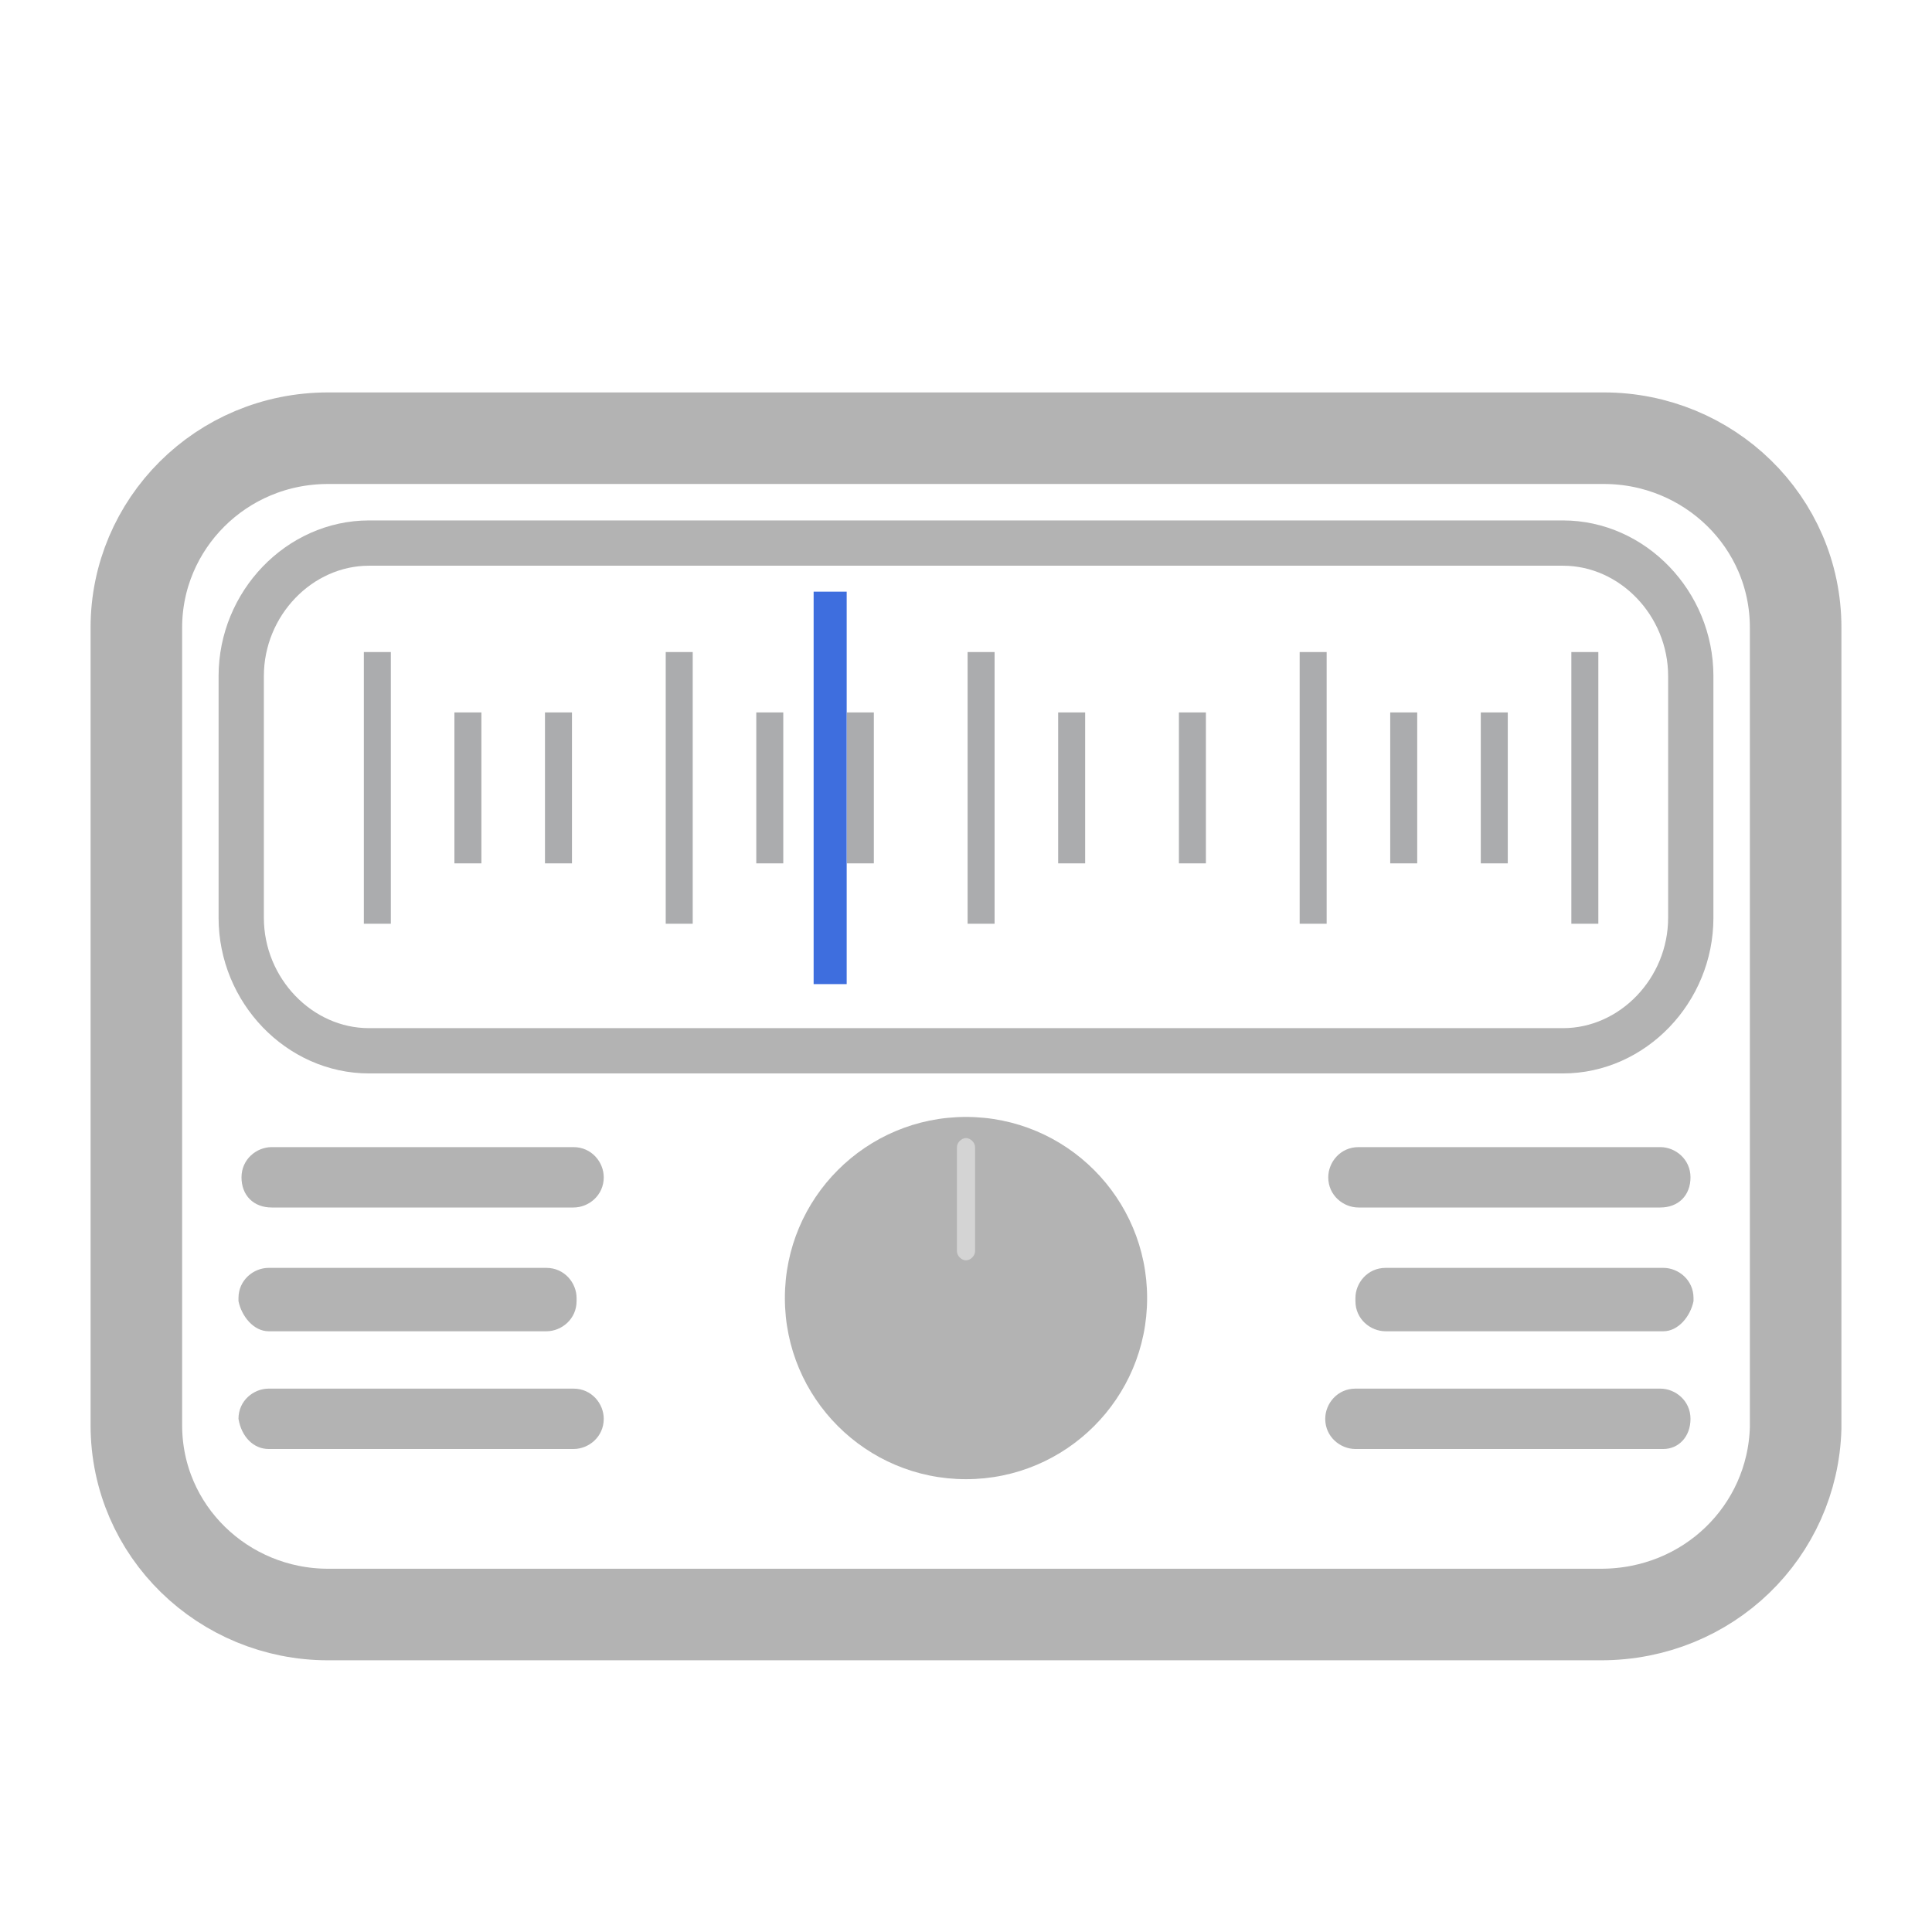 <?xml version="1.0" encoding="UTF-8" standalone="no"?>
<svg
   version="1.1"
   x="0px"
   y="0px"
   viewBox="0 0 64 64"
   xml:space="preserve"
   id="svg1076"
   sodipodi:docname="io.github.louis77.tuner-symbolic.svg"
   inkscape:version="1.4 (e7c3feb100, 2024-10-09)"
   inkscape:export-filename="io.github.louis77.tuner-symbolic.png"
   inkscape:export-xdpi="96"
   inkscape:export-ydpi="96"
   width="32"
   height="32"
   xmlns:inkscape="http://www.inkscape.org/namespaces/inkscape"
   xmlns:sodipodi="http://sodipodi.sourceforge.net/DTD/sodipodi-0.dtd"
   xmlns="http://www.w3.org/2000/svg"
   xmlns:svg="http://www.w3.org/2000/svg"
   xmlns:rdf="http://www.w3.org/1999/02/22-rdf-syntax-ns#"
   xmlns:cc="http://creativecommons.org/ns#"
   xmlns:dc="http://purl.org/dc/elements/1.1/"><sodipodi:namedview
   pagecolor="#ffffff"
   bordercolor="#666666"
   borderopacity="1"
   objecttolerance="10"
   gridtolerance="10"
   guidetolerance="10"
   inkscape:pageopacity="0"
   inkscape:pageshadow="2"
   inkscape:window-width="1236"
   inkscape:window-height="735"
   id="namedview99"
   showgrid="false"
   inkscape:zoom="1.84375"
   inkscape:cx="21.152542"
   inkscape:cy="24.677966"
   inkscape:window-x="176"
   inkscape:window-y="170"
   inkscape:window-maximized="0"
   inkscape:current-layer="Layer_2"
   inkscape:showpageshadow="2"
   inkscape:pagecheckerboard="0"
   inkscape:deskcolor="#d1d1d1" /><defs
   id="defs1080" />
<style
   type="text/css"
   id="style904">
	.st0{display:none;}
	.st1{display:inline;opacity:0.2;fill:none;stroke:#000000;stroke-width:0.125;enable-background:new    ;}
	.st2{opacity:0.3;fill:url(#SVGID_1_);enable-background:new    ;}
	.st3{opacity:0.3;fill:url(#SVGID_2_);enable-background:new    ;}
	.st4{opacity:0.3;fill:url(#SVGID_3_);enable-background:new    ;}
	.st5{fill:url(#SVGID_4_);stroke:#910E38;}
	.st6{fill:url(#SVGID_5_);}
	.st7{fill:url(#SVGID_6_);}
	.st8{fill:none;stroke:#ABACAE;stroke-width:0.894;stroke-miterlimit:10;}
	.st9{fill:none;stroke:#DE3E80;stroke-width:1.095;stroke-miterlimit:10;}
	.st10{fill:url(#SVGID_7_);}
	.st11{fill:#273445;stroke:#DE3E80;stroke-width:0.457;stroke-linecap:round;stroke-linejoin:round;}
	.st12{fill:url(#SVGID_8_);stroke:#ABACAE;stroke-width:0.328;stroke-linecap:round;stroke-linejoin:round;}
	.st13{fill:#D4D4D4;stroke:#ABACAE;stroke-width:0.133;}
	.st14{fill:url(#SVGID_9_);}
	.st15{fill:#0E141F;}
	.st16{fill:url(#SVGID_10_);}
	.st17{fill:url(#SVGID_11_);}
	.st18{fill:url(#SVGID_12_);}
	.st19{fill:url(#SVGID_13_);}
	.st20{fill:url(#SVGID_14_);}
</style>
<g
   id="Layer_1"
   class="st0"
   sodipodi:insensitive="true">
	<path
   class="st1"
   d="M 64,47.1 H 0 m 64,2 H 0 m 64,2 H 0 m 64,-5 H 0 m 64,2 H 0 m 64,2 H 0 m 64,-9 H 0 m 64,2 H 0 m 64,2 H 0 m 64,-5 H 0 m 64,2 H 0 m 64,2 H 0 m 64,-9 H 0 m 64,2 H 0 m 64,2 H 0 m 64,-5 H 0 m 64,2 H 0 m 64,2 H 0 m 64,-9 H 0 m 64,2 H 0 m 64,2 H 0 m 64,-5 H 0 m 64,2 H 0 m 64,2 H 0 m 64,-9 H 0 m 64,2 H 0 m 64,2 H 0 m 64,-5 H 0 m 64,2 H 0 m 64,2 H 0 m 64,-7 H 0 m 64,2 H 0 m 64,-3 H 0 m 64,2 H 0 m 64,-7 H 0 m 64,2 H 0 m 64,2 H 0 m 64,-5 H 0 m 64,2 H 0 m 64,2 H 0 m 64,-9 H 0 m 64,2 H 0 m 64,2 H 0 m 64,-5 H 0 m 64,2 H 0 m 64,2 H 0 m 64,-9 H 0 m 64,2 H 0 m 64,2 H 0 m 64,-3 H 0 m 64,2 H 0 m 64,54 H 0 m 64,2 H 0 m 64,2 H 0 m 64,-5 H 0 m 64,2 H 0 m 64,2 H 0 m 64,-9 H 0 m 64,2 H 0 m 64,2 H 0 m 64,-3 H 0 m 64,2 H 0 m 64,8 H 0 M 17.1,64 V 0 m -2,64 V 0 m -2,64 V 0 m 5,64 V 0 m -2,64 V 0 m -2,64 V 0 m 9,64 V 0 m -2,64 V 0 m -2,64 V 0 m 5,64 V 0 m -2,64 V 0 m -2,64 V 0 m 9,64 V 0 m -2,64 V 0 m -2,64 V 0 m 5,64 V 0 m -2,64 V 0 m -2,64 V 0 m 9,64 V 0 m -2,64 V 0 m -2,64 V 0 m 5,64 V 0 m -2,64 V 0 m -2,64 V 0 m 9,64 V 0 m -2,64 V 0 m -2,64 V 0 m 5,64 V 0 m -2,64 V 0 m -2,64 V 0 m 7,64 V 0 m -2,64 V 0 m 3,64 V 0 m -2,64 V 0 m 7,64 V 0 m -2,64 V 0 m -2,64 V 0 m 5,64 V 0 m -2,64 V 0 m -2,64 V 0 m 9,64 V 0 m -2,64 V 0 m -2,64 V 0 m 5,64 V 0 m -2,64 V 0 m -2,64 V 0 m 9,64 V 0 m -2,64 V 0 m -2,64 V 0 m 3,64 V 0 m -2,64 V 0 M 6.1,64 V 0 m -2,64 V 0 m -2,64 V 0 m 5,64 V 0 m -2,64 V 0 m -2,64 V 0 m 9,64 V 0 m -2,64 V 0 m -2,64 V 0 m 3,64 V 0 m -2,64 V 0 m -8,64 V 0"
   id="path906" />
</g>
<g
   id="Layer_2"
   transform="translate(0,-6)"
   style="display:inline"
   sodipodi:insensitive="true">
	
	
		<radialGradient
   id="SVGID_4_"
   cx="31.037"
   cy="59.311"
   r="84.307"
   gradientTransform="matrix(1.01,0.007,-0.003,0.411,0.344,35.196)"
   gradientUnits="userSpaceOnUse">
		<stop
   offset="0"
   style="stop-color:#910E38"
   id="stop934" />
		<stop
   offset="1"
   style="stop-color:#DE3E80"
   id="stop936" />
	</radialGradient>
	<path
   class="st5"
   d="M 53.034,59.483 H 10.87 c -3.465,0 -6.353,-2.756 -6.353,-6.273 V 26.789 c 0,-3.421 2.792,-6.273 6.353,-6.273 h 42.26 c 3.465,0 6.353,2.756 6.353,6.273 v 26.516 c -0.096,3.421 -2.888,6.178 -6.45,6.178 z"
   id="path939"
   style="display:inline;fill:none;stroke:#b3b3b3;stroke-width:3.033;stroke-dasharray:none;stroke-opacity:1"
   inkscape:connector-curvature="0"
   sodipodi:insensitive="true" />
	
		<linearGradient
   id="SVGID_5_"
   gradientUnits="userSpaceOnUse"
   x1="32.734"
   y1="39.919"
   x2="32.734"
   y2="23.054"
   gradientTransform="matrix(1.099,0,0,1,-3.965,0)">
		<stop
   offset="0"
   style="stop-color:#DE3E80"
   id="stop941" />
		<stop
   offset="1"
   style="stop-color:#910E38"
   id="stop943" />
	</linearGradient>
	<path
   class="st6"
   d="m 7.991,36.404 v -8.009 c 0,-2.403 1.925,-4.405 4.234,-4.405 h 39.55 c 2.31,0 4.234,2.002 4.234,4.405 v 8.009 c 0,2.403 -1.925,4.405 -4.234,4.405 H 12.225 c -2.31,0 -4.234,-2.002 -4.234,-4.405 z"
   id="path946"
   style="display:inline;fill:none;stroke:#b3b3b3;stroke-width:1.5;stroke-linecap:square;stroke-linejoin:miter;stroke-miterlimit:1;stroke-dasharray:none;stroke-opacity:1"
   inkscape:connector-curvature="0" />
	<linearGradient
   id="SVGID_6_"
   gradientUnits="userSpaceOnUse"
   x1="32"
   y1="38"
   x2="32"
   y2="25">
		<stop
   offset="0.69"
   style="stop-color:#FAFAFA"
   id="stop948" />
		<stop
   offset="1"
   style="stop-color:#ABACAE"
   id="stop950" />
	</linearGradient>
	
	<g
   id="g983"
   style="display:inline;fill:#000000;fill-opacity:0"
   sodipodi:insensitive="true"
   transform="translate(0,0.6)">
		<line
   class="st8"
   x1="12.5"
   y1="27"
   x2="12.5"
   y2="36"
   id="line955"
   style="fill:#000000;fill-opacity:0;stroke:#abacae;stroke-width:0.894;stroke-miterlimit:10" />
		<line
   class="st8"
   x1="15.5"
   y1="29"
   x2="15.5"
   y2="34"
   id="line957"
   style="fill:#000000;fill-opacity:0;stroke:#abacae;stroke-width:0.894;stroke-miterlimit:10" />
		<line
   class="st8"
   x1="18.5"
   y1="29"
   x2="18.5"
   y2="34"
   id="line959"
   style="fill:#000000;fill-opacity:0;stroke:#abacae;stroke-width:0.894;stroke-miterlimit:10" />
		<line
   class="st8"
   x1="22.5"
   y1="27"
   x2="22.5"
   y2="36"
   id="line961"
   style="fill:#000000;fill-opacity:0;stroke:#abacae;stroke-width:0.894;stroke-miterlimit:10" />
		<line
   class="st8"
   x1="25.5"
   y1="29"
   x2="25.5"
   y2="34"
   id="line963"
   style="fill:#000000;fill-opacity:0;stroke:#abacae;stroke-width:0.894;stroke-miterlimit:10" />
		<line
   class="st8"
   x1="28.5"
   y1="29"
   x2="28.5"
   y2="34"
   id="line965"
   style="fill:#000000;fill-opacity:0;stroke:#abacae;stroke-width:0.894;stroke-miterlimit:10" />
		<line
   class="st8"
   x1="32.5"
   y1="27"
   x2="32.5"
   y2="36"
   id="line967"
   style="fill:#000000;fill-opacity:0;stroke:#abacae;stroke-width:0.894;stroke-miterlimit:10" />
		<line
   class="st8"
   x1="35.5"
   y1="29"
   x2="35.5"
   y2="34"
   id="line969"
   style="fill:#000000;fill-opacity:0;stroke:#abacae;stroke-width:0.894;stroke-miterlimit:10" />
		<line
   class="st8"
   x1="39.5"
   y1="29"
   x2="39.5"
   y2="34"
   id="line971"
   style="fill:#000000;fill-opacity:0;stroke:#abacae;stroke-width:0.894;stroke-miterlimit:10" />
		<line
   class="st8"
   x1="43.5"
   y1="27"
   x2="43.5"
   y2="36"
   id="line973"
   style="fill:#000000;fill-opacity:0;stroke:#abacae;stroke-width:0.894;stroke-miterlimit:10" />
		<line
   class="st8"
   x1="52.5"
   y1="27"
   x2="52.5"
   y2="36"
   id="line975"
   style="fill:#000000;fill-opacity:0;stroke:#abacae;stroke-width:0.894;stroke-miterlimit:10" />
		<line
   class="st8"
   x1="46.5"
   y1="29"
   x2="46.5"
   y2="34"
   id="line977"
   style="fill:#000000;fill-opacity:0;stroke:#abacae;stroke-width:0.894;stroke-miterlimit:10" />
		<line
   class="st8"
   x1="49.5"
   y1="29"
   x2="49.5"
   y2="34"
   id="line979"
   style="fill:#000000;fill-opacity:0;stroke:#abacae;stroke-width:0.894;stroke-miterlimit:10" />
		<line
   class="st9"
   x1="27.5"
   y1="25"
   x2="27.5"
   y2="38"
   id="line981"
   style="fill:#000000;fill-opacity:0;stroke:#3e6ede;stroke-width:1.095;stroke-miterlimit:10;stroke-dasharray:none;stroke-opacity:1" />
	</g>
	<g
   id="g1003"
   style="display:inline"
   sodipodi:insensitive="true">
		
			<radialGradient
   id="SVGID_7_"
   cx="32.111"
   cy="54.937"
   r="14.698"
   gradientTransform="matrix(1.004,0,0,0.757,0.203,12.895)"
   gradientUnits="userSpaceOnUse">
			<stop
   offset="0"
   style="stop-color:#FAFAFA"
   id="stop985" />
			<stop
   offset="1"
   style="stop-color:#D4D4D4"
   id="stop987" />
		</radialGradient>
		
		
		
			<radialGradient
   id="SVGID_8_"
   cx="31.73"
   cy="51.589"
   r="12.556"
   gradientTransform="matrix(0.983,0,0,0.572,0.869,22.611)"
   gradientUnits="userSpaceOnUse">
			<stop
   offset="0"
   style="stop-color:#7E8087"
   id="stop994" />
			<stop
   offset="1"
   style="stop-color:#FAFAFA"
   id="stop996" />
		</radialGradient>
		<circle
   class="st12"
   cx="32"
   cy="49"
   r="6"
   id="circle999"
   style="fill:#b3b3b3;fill-opacity:1;stroke:#abacae;stroke-width:0;stroke-linecap:round;stroke-linejoin:round;stroke-dasharray:none"
   sodipodi:insensitive="true" />
		<path
   class="st13"
   d="m 32,47.75 c -0.15,0 -0.3,-0.15 -0.3,-0.3 v -3.45 c 0,-0.15 0.15,-0.3 0.3,-0.3 0.15,0 0.3,0.15 0.3,0.3 v 3.45 c 0,0.15 -0.15,0.3 -0.3,0.3 z"
   id="path1001"
   inkscape:connector-curvature="0"
   style="fill:#d4d4d4;stroke:#abacae;stroke-width:0;stroke-dasharray:none"
   sodipodi:insensitive="true" />
	</g>
	<g
   id="g1038"
   style="display:inline"
   sodipodi:insensitive="true">
		<g
   id="g1014">
			<linearGradient
   id="SVGID_9_"
   gradientUnits="userSpaceOnUse"
   x1="50.014"
   y1="47"
   x2="50.014"
   y2="43.083">
				<stop
   offset="0"
   style="stop-color:#DE3E80"
   id="stop1005" />
				<stop
   offset="1"
   style="stop-color:#910E38"
   id="stop1007" />
			</linearGradient>
			
			<path
   class="st15"
   d="M 55,46 H 45 c -0.5,0 -1,-0.4 -1,-1 v 0 c 0,-0.5 0.4,-1 1,-1 h 10 c 0.5,0 1,0.4 1,1 v 0 c 0,0.6 -0.4,1 -1,1 z"
   id="path1012"
   inkscape:connector-curvature="0"
   style="fill:#b3b3b3" />
		</g>
		<g
   id="g1025">
			<linearGradient
   id="SVGID_10_"
   gradientUnits="userSpaceOnUse"
   x1="50.475"
   y1="50.958"
   x2="50.475"
   y2="47.083">
				<stop
   offset="0"
   style="stop-color:#DE3E80"
   id="stop1016" />
				<stop
   offset="1"
   style="stop-color:#910E38"
   id="stop1018" />
			</linearGradient>
			
			<path
   class="st15"
   d="m 55.1,50.1 h -9.2 c -0.5,0 -1,-0.4 -1,-1 V 49 c 0,-0.5 0.4,-1 1,-1 h 9.2 c 0.5,0 1,0.4 1,1 v 0.1 c -0.1,0.5 -0.5,1 -1,1 z"
   id="path1023"
   inkscape:connector-curvature="0"
   style="fill:#b3b3b3" />
		</g>
		<g
   id="g1036">
			<linearGradient
   id="SVGID_11_"
   gradientUnits="userSpaceOnUse"
   x1="50.014"
   y1="55"
   x2="50.014"
   y2="50.958">
				<stop
   offset="0"
   style="stop-color:#DE3E80"
   id="stop1027" />
				<stop
   offset="1"
   style="stop-color:#910E38"
   id="stop1029" />
			</linearGradient>
			
			<path
   class="st15"
   d="M 55.1,54 H 44.9 c -0.5,0 -1,-0.4 -1,-1 v 0 c 0,-0.5 0.4,-1 1,-1 H 55 c 0.5,0 1,0.4 1,1 v 0 c 0,0.6 -0.4,1 -0.9,1 z"
   id="path1034"
   inkscape:connector-curvature="0"
   style="fill:#b3b3b3" />
		</g>
	</g>
	<g
   id="g1073"
   style="display:inline"
   sodipodi:insensitive="true">
		<g
   id="g1049">
			
				<linearGradient
   id="SVGID_12_"
   gradientUnits="userSpaceOnUse"
   x1="86.036"
   y1="47"
   x2="86.036"
   y2="43.083"
   gradientTransform="matrix(-1,0,0,1,100.028,0)">
				<stop
   offset="0"
   style="stop-color:#DE3E80"
   id="stop1040" />
				<stop
   offset="1"
   style="stop-color:#910E38"
   id="stop1042" />
			</linearGradient>
			
			<path
   class="st15"
   d="m 9,46 h 10 c 0.5,0 1,-0.4 1,-1 v 0 c 0,-0.5 -0.4,-1 -1,-1 H 9 c -0.5,0 -1,0.4 -1,1 v 0 c 0,0.6 0.4,1 1,1 z"
   id="path1047"
   inkscape:connector-curvature="0"
   style="fill:#b3b3b3" />
		</g>
		<g
   id="g1060">
			
				<linearGradient
   id="SVGID_13_"
   gradientUnits="userSpaceOnUse"
   x1="86.496"
   y1="50.958"
   x2="86.496"
   y2="47.083"
   gradientTransform="matrix(-1,0,0,1,100.028,0)">
				<stop
   offset="0"
   style="stop-color:#DE3E80"
   id="stop1051" />
				<stop
   offset="1"
   style="stop-color:#910E38"
   id="stop1053" />
			</linearGradient>
			
			<path
   class="st15"
   d="m 8.9,50.1 h 9.2 c 0.5,0 1,-0.4 1,-1 V 49 c 0,-0.5 -0.4,-1 -1,-1 H 8.9 c -0.5,0 -1,0.4 -1,1 v 0.1 c 0.1,0.5 0.5,1 1,1 z"
   id="path1058"
   inkscape:connector-curvature="0"
   style="fill:#b3b3b3" />
		</g>
		<g
   id="g1071">
			
				<linearGradient
   id="SVGID_14_"
   gradientUnits="userSpaceOnUse"
   x1="86.036"
   y1="55"
   x2="86.036"
   y2="50.958"
   gradientTransform="matrix(-1,0,0,1,100.028,0)">
				<stop
   offset="0"
   style="stop-color:#DE3E80"
   id="stop1062" />
				<stop
   offset="1"
   style="stop-color:#910E38"
   id="stop1064" />
			</linearGradient>
			
			<path
   class="st15"
   d="M 8.9,54 H 19 c 0.5,0 1,-0.4 1,-1 v 0 c 0,-0.5 -0.4,-1 -1,-1 H 8.9 c -0.5,0 -1,0.4 -1,1 v 0 c 0.1,0.6 0.5,1 1,1 z"
   id="path1069"
   inkscape:connector-curvature="0"
   style="fill:#b3b3b3" />
		</g>
	</g>
</g>
</svg>
